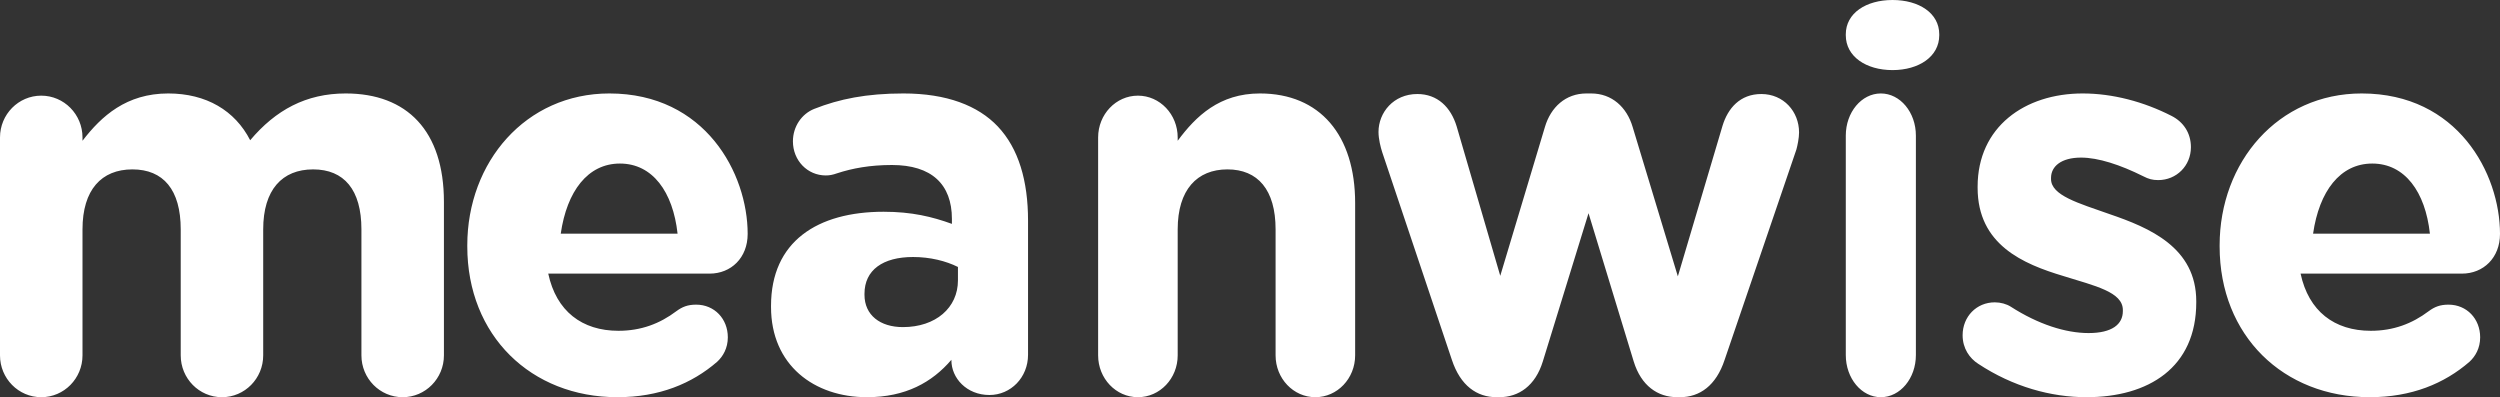 <?xml version="1.0" encoding="UTF-8"?>
<svg width="107px" height="17px" viewBox="0 0 107 17" version="1.1" xmlns="http://www.w3.org/2000/svg" xmlns:xlink="http://www.w3.org/1999/xlink">
    <rect x="0" y="0" width="107" height="17" fill="#333333" stroke="none"/>
    <!-- Generator: Sketch 47 (45396) - http://www.bohemiancoding.com/sketch -->
    <title>meanwise-logo-text</title>
    <desc>Created with Sketch.</desc>
    <defs></defs>
    <g id="Welcome" stroke="none" stroke-width="1" fill="none" fill-rule="evenodd">
        <g id="Desktop-HD" transform="translate(-118, -54)" fill="#FFFFFF">
            <path d="M118,69.21 C118,70.199 118.79,71 119.765,71 C120.741,71 121.531,70.199 121.531,69.21 L121.531,63.817 C121.531,62.121 122.344,61.25 123.667,61.25 C124.991,61.25 125.735,62.121 125.735,63.817 L125.735,69.21 C125.735,70.199 126.524,71 127.5,71 C128.476,71 129.265,70.199 129.265,69.21 L129.265,63.817 C129.265,62.121 130.078,61.25 131.402,61.25 C132.726,61.25 133.469,62.121 133.469,63.817 L133.469,69.21 C133.469,70.199 134.259,71 135.235,71 C136.21,71 137,70.199 137,69.21 L137,62.639 C137,59.601 135.421,58 132.796,58 C131.1,58 129.8,58.707 128.708,60.002 C128.057,58.73 126.826,58 125.2,58 C123.412,58 122.344,58.966 121.531,60.025 L121.531,59.884 C121.531,58.895 120.741,58.094 119.765,58.094 C118.79,58.094 118,58.895 118,59.884 L118,69.21 Z M142,64 L147,64 C146.803,62.211 145.93,61 144.533,61 C143.157,61 142.262,62.184 142,64 Z M148.692,69.486 C147.614,70.418 146.214,71 144.424,71 C140.73,71 138,68.367 138,64.547 L138,64.5 C138,60.935 140.501,58 144.08,58 C148.187,58 150,61.425 150,64.011 C150,65.036 149.289,65.711 148.371,65.711 L141.465,65.711 C141.809,67.319 142.91,68.158 144.47,68.158 C145.434,68.158 146.237,67.855 146.948,67.319 C147.201,67.133 147.43,67.039 147.797,67.039 C148.577,67.039 149.151,67.645 149.151,68.437 C149.151,68.903 148.945,69.253 148.692,69.486 Z M155.105,71 C152.852,71 151,69.634 151,67.138 L151,67.091 C151,64.335 152.986,63.063 155.819,63.063 C157.024,63.063 157.895,63.275 158.742,63.582 L158.742,63.37 C158.742,61.886 157.872,61.062 156.176,61.062 C155.239,61.062 154.481,61.203 153.834,61.415 C153.633,61.486 153.499,61.509 153.343,61.509 C152.562,61.509 151.937,60.873 151.937,60.049 C151.937,59.413 152.316,58.871 152.852,58.659 C153.923,58.236 155.083,58 156.667,58 C158.519,58 159.858,58.518 160.706,59.413 C161.598,60.355 162,61.745 162,63.44 L162,69.187 C162,70.152 161.264,70.906 160.349,70.906 C159.367,70.906 158.72,70.176 158.72,69.422 L158.72,69.399 C157.895,70.364 156.757,71 155.105,71 Z M156.644,68 C158.05,68 159,67.17 159,66 L159,65.426 C158.485,65.17 157.812,65 157.079,65 C155.792,65 155,65.553 155,66.574 L155,66.617 C155,67.489 155.673,68 156.644,68 Z M165,69.21 C165,70.199 165.762,71 166.703,71 C167.644,71 168.405,70.199 168.405,69.21 L168.405,63.817 C168.405,62.121 169.234,61.25 170.534,61.25 C171.833,61.25 172.595,62.121 172.595,63.817 L172.595,69.21 C172.595,70.199 173.356,71 174.297,71 C175.238,71 176,70.199 176,69.21 L176,62.687 C176,59.79 174.499,58 171.923,58 C170.198,58 169.189,58.966 168.405,60.025 L168.405,59.884 C168.405,58.895 167.644,58.094 166.703,58.094 C165.762,58.094 165,58.895 165,59.884 L165,69.21 Z M182.052,71 L182.166,71 C183.008,71 183.713,70.506 184.032,69.472 L185.989,63.125 L187.923,69.472 C188.241,70.506 188.947,71 189.789,71 L189.903,71 C190.745,71 191.45,70.506 191.814,69.401 L194.886,60.398 C194.932,60.233 195,59.904 195,59.669 C195,58.776 194.34,58.024 193.384,58.024 C192.474,58.024 191.951,58.635 191.723,59.387 L189.812,65.828 L187.877,59.434 C187.627,58.588 186.99,58 186.102,58 L185.898,58 C185.01,58 184.373,58.588 184.123,59.434 L182.211,65.805 L180.345,59.41 C180.095,58.588 179.526,58.024 178.661,58.024 C177.637,58.024 177,58.823 177,59.646 C177,59.951 177.091,60.304 177.159,60.515 L180.14,69.401 C180.504,70.506 181.21,71 182.052,71 Z M197,55.51 C197,56.421 197.871,57 199,57 C200.129,57 201,56.421 201,55.51 L201,55.469 C201,54.559 200.129,54 199,54 C197.871,54 197,54.559 197,55.469 L197,55.51 Z M197,69.197 C197,70.193 197.671,71 198.5,71 C199.329,71 200,70.193 200,69.197 L200,59.803 C200,58.807 199.329,58 198.5,58 C197.671,58 197,58.807 197,59.803 L197,69.197 Z M207.298,71 C209.959,71 212,69.733 212,66.94 L212,66.894 C212,64.594 210.005,63.749 208.284,63.162 C206.954,62.693 205.784,62.365 205.784,61.661 L205.784,61.614 C205.784,61.121 206.22,60.745 207.069,60.745 C207.803,60.745 208.743,61.051 209.729,61.543 C209.959,61.661 210.119,61.708 210.372,61.708 C211.151,61.708 211.771,61.097 211.771,60.3 C211.771,59.69 211.45,59.22 210.945,58.962 C209.752,58.352 208.422,58 207.138,58 C204.661,58 202.642,59.431 202.642,61.989 L202.642,62.036 C202.642,64.477 204.592,65.298 206.312,65.814 C207.665,66.236 208.858,66.495 208.858,67.269 L208.858,67.316 C208.858,67.879 208.399,68.255 207.39,68.255 C206.404,68.255 205.234,67.879 204.064,67.128 C203.881,67.011 203.628,66.94 203.376,66.94 C202.596,66.94 202,67.551 202,68.348 C202,68.912 202.298,69.334 202.665,69.569 C204.156,70.554 205.784,71 207.298,71 Z M217,64 L222,64 C221.803,62.211 220.93,61 219.533,61 C218.157,61 217.262,62.184 217,64 Z M223.692,69.486 C222.614,70.418 221.214,71 219.424,71 C215.73,71 213,68.367 213,64.547 L213,64.5 C213,60.935 215.501,58 219.08,58 C223.187,58 225,61.425 225,64.011 C225,65.036 224.289,65.711 223.371,65.711 L216.465,65.711 C216.809,67.319 217.91,68.158 219.47,68.158 C220.434,68.158 221.237,67.855 221.948,67.319 C222.201,67.133 222.43,67.039 222.797,67.039 C223.577,67.039 224.151,67.645 224.151,68.437 C224.151,68.903 223.945,69.253 223.692,69.486 Z" id="meanwise-logo-text"></path>
        </g>
    </g>
</svg>